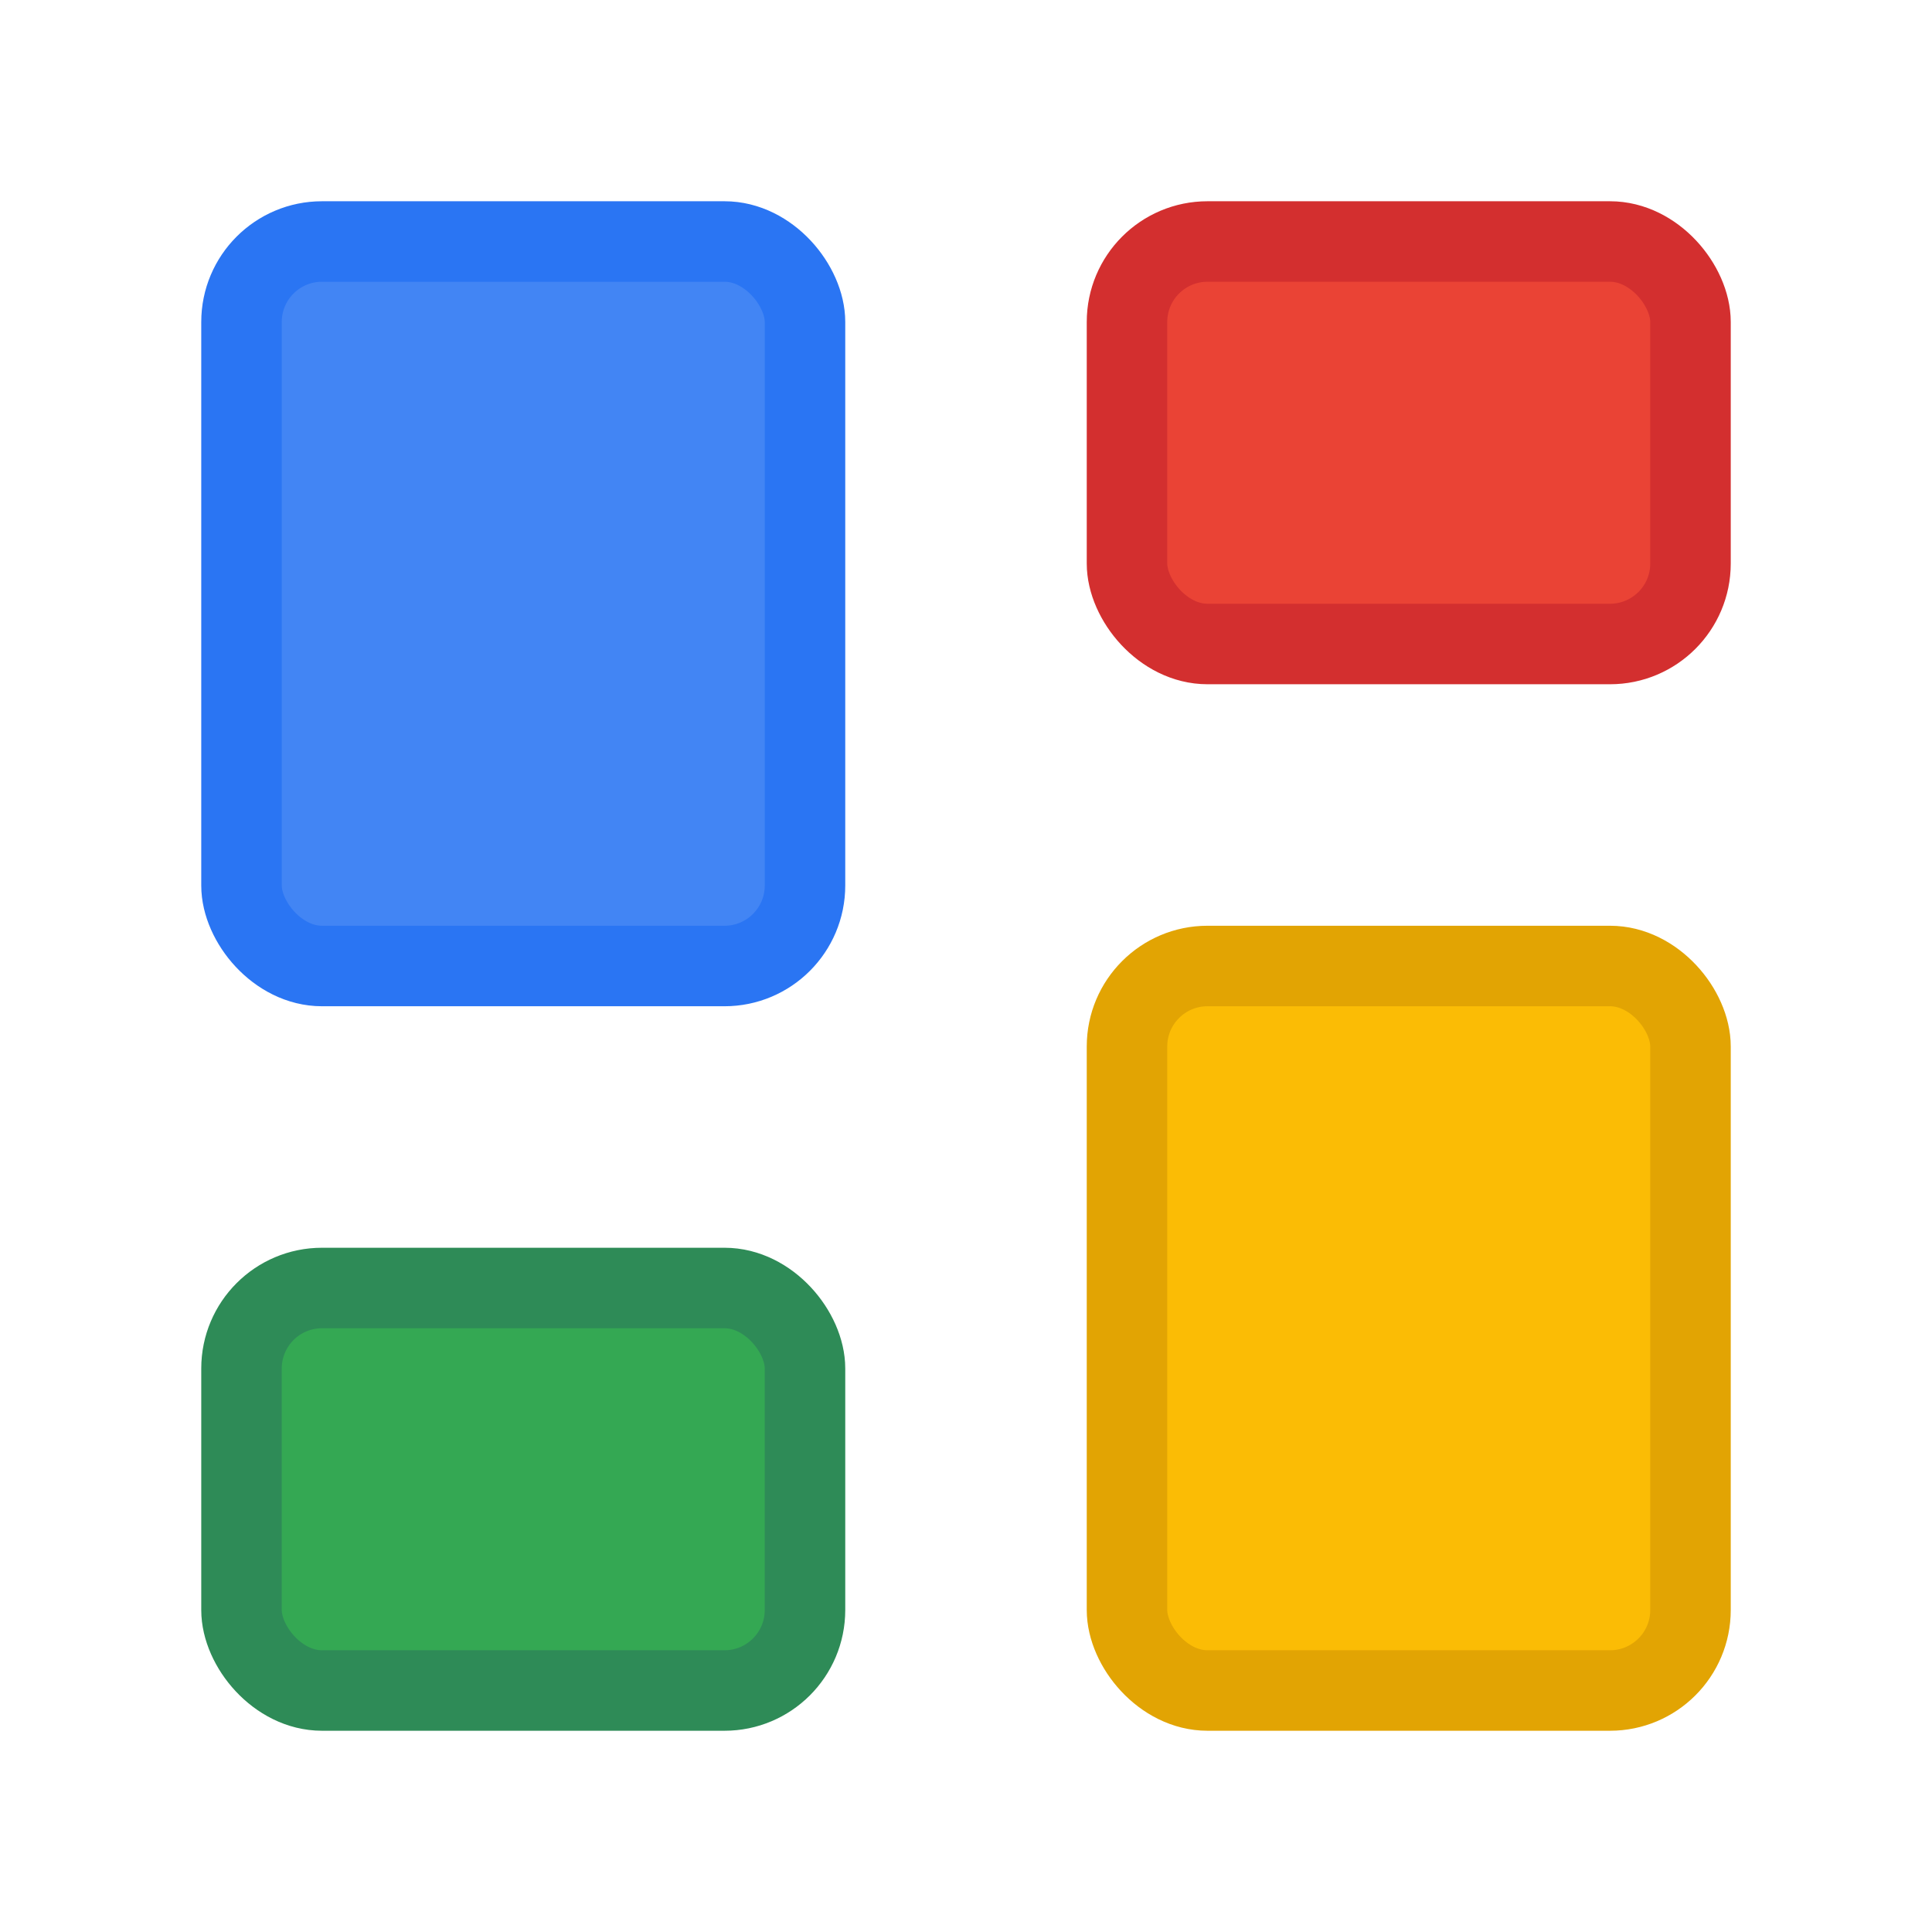 <svg xmlns="http://www.w3.org/2000/svg" width="24" height="24" viewBox="0 0 24 24">
  <rect x="3" y="3" width="7" height="9" rx="1" fill="#4285F4" stroke="#2A75F3" stroke-width="1" />
  <rect x="14" y="3" width="7" height="5" rx="1" fill="#EA4335" stroke="#D32F2F" stroke-width="1" />
  <rect x="14" y="12" width="7" height="9" rx="1" fill="#FBBC05" stroke="#E2A403" stroke-width="1" />
  <rect x="3" y="16" width="7" height="5" rx="1" fill="#34A853" stroke="#2E8B57" stroke-width="1" />
</svg> 